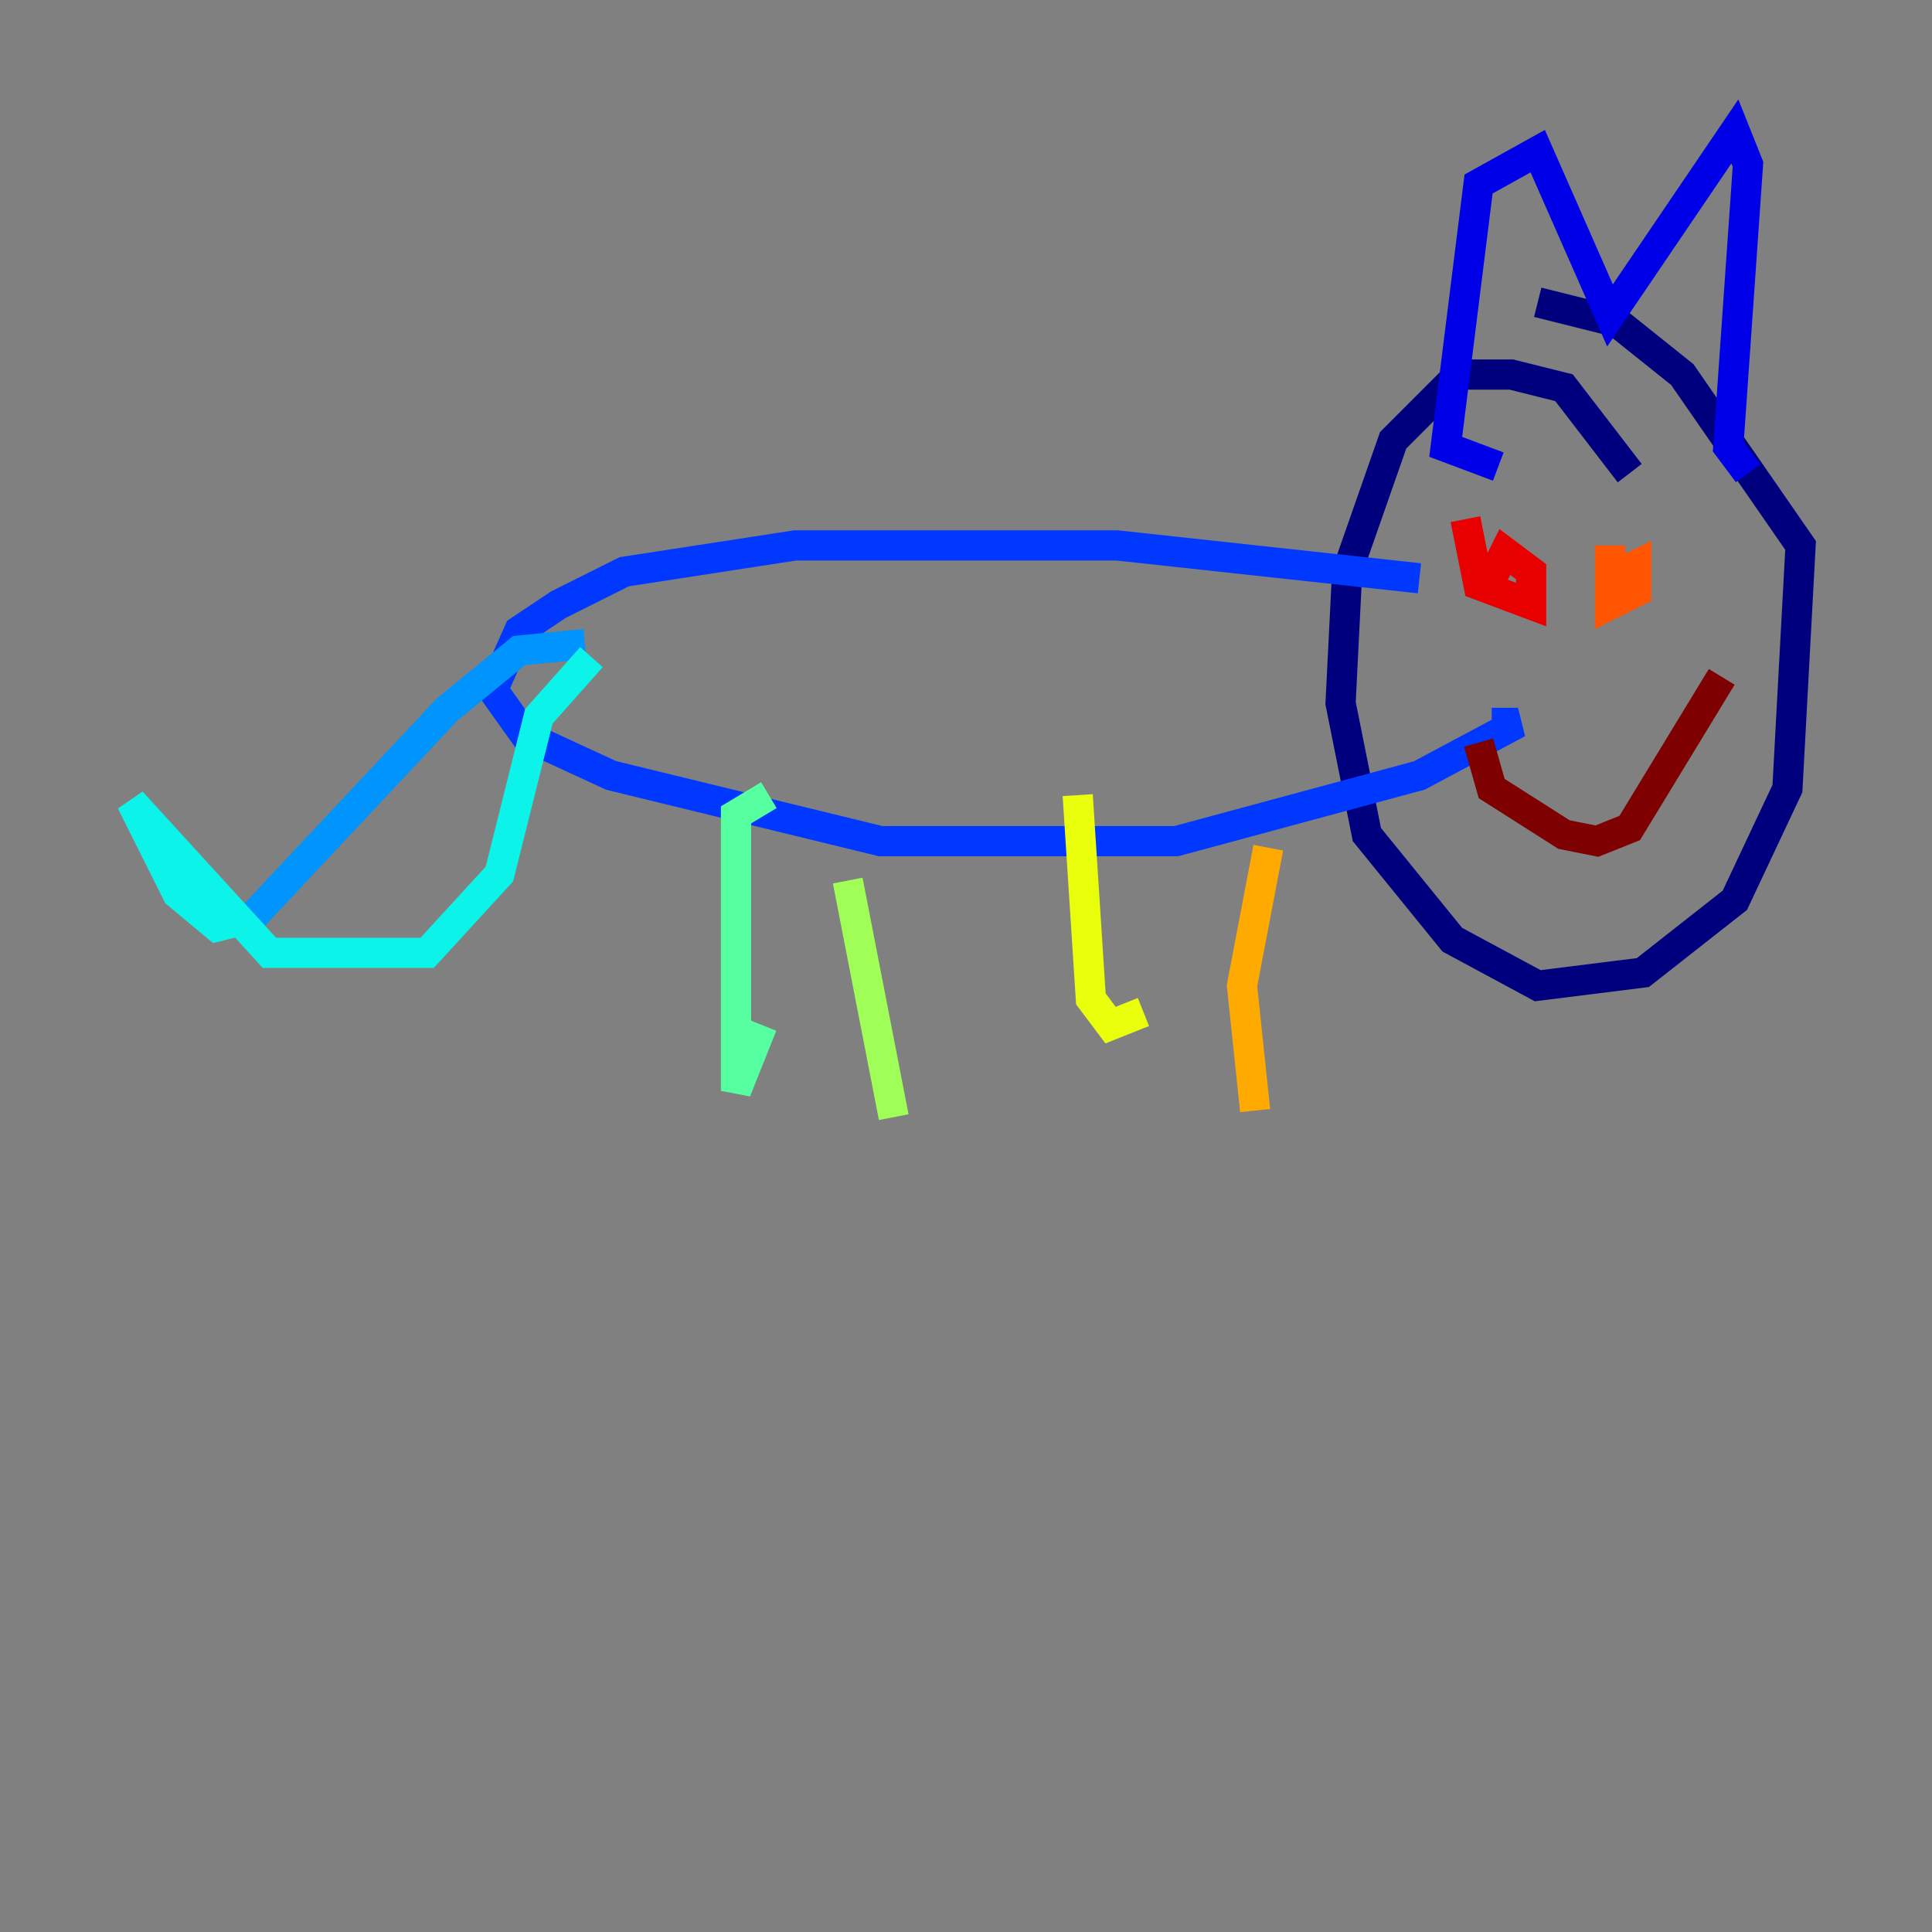<?xml version="1.0" encoding="utf-8" ?>
<svg baseProfile="tiny" height="128" version="1.2" viewBox="0,0,128,128" width="128" xmlns="http://www.w3.org/2000/svg" xmlns:ev="http://www.w3.org/2001/xml-events" xmlns:xlink="http://www.w3.org/1999/xlink"><rect x="0" y="0" width="128" height="128" fill="#808080" stroke="none"/><defs /><polyline fill="none" points="107.973,31.347 103.619,25.687 100.136,24.816 96.653,24.816 92.299,29.17 89.252,37.878 88.816,46.585 90.558,55.292 96.218,62.258 101.878,65.306 108.844,64.435 114.939,59.646 118.422,52.245 119.293,36.136 111.456,24.816 107.102,21.333 101.878,20.027" stroke="#00007f" stroke-width="2" /><polyline fill="none" points="99.265,30.912 95.782,29.605 97.959,12.191 101.878,10.014 106.667,20.898 114.939,8.707 115.809,10.884 114.503,29.605 115.809,31.347" stroke="#0000e8" stroke-width="2" /><polyline fill="none" points="94.041,38.313 74.014,36.136 52.68,36.136 41.361,37.878 37.007,40.054 34.395,41.796 32.653,45.714 34.83,48.762 40.49,51.374 58.34,55.728 77.932,55.728 94.041,51.374 100.571,47.891 98.83,47.891" stroke="#0038ff" stroke-width="2" /><polyline fill="none" points="38.748,42.667 34.395,43.102 29.605,47.02 16.544,60.952" stroke="#0094ff" stroke-width="2" /><polyline fill="none" points="16.109,60.952 14.367,61.388 11.755,59.211 8.707,53.116 17.85,63.129 28.299,63.129 33.088,57.905 35.701,47.456 39.184,43.537" stroke="#0cf4ea" stroke-width="2" /><polyline fill="none" points="50.939,52.68 48.762,53.986 48.762,72.272 50.503,67.918" stroke="#56ffa0" stroke-width="2" /><polyline fill="none" points="56.163,58.34 59.211,74.014" stroke="#a0ff56" stroke-width="2" /><polyline fill="none" points="71.401,52.68 72.272,66.177 73.578,67.918 75.755,67.048" stroke="#eaff0c" stroke-width="2" /><polyline fill="none" points="84.027,56.163 82.286,65.306 83.156,73.578" stroke="#ffaa00" stroke-width="2" /><polyline fill="none" points="106.667,36.136 106.667,40.054 108.408,39.184 108.408,37.442 106.667,38.313" stroke="#ff5500" stroke-width="2" /><polyline fill="none" points="97.088,34.395 97.959,38.748 101.442,40.054 101.442,37.878 99.701,36.571 98.83,38.313" stroke="#e80000" stroke-width="2" /><polyline fill="none" points="97.959,49.197 98.83,52.245 103.619,55.292 105.796,55.728 107.973,54.857 114.068,44.843" stroke="#7f0000" stroke-width="2" /></svg>